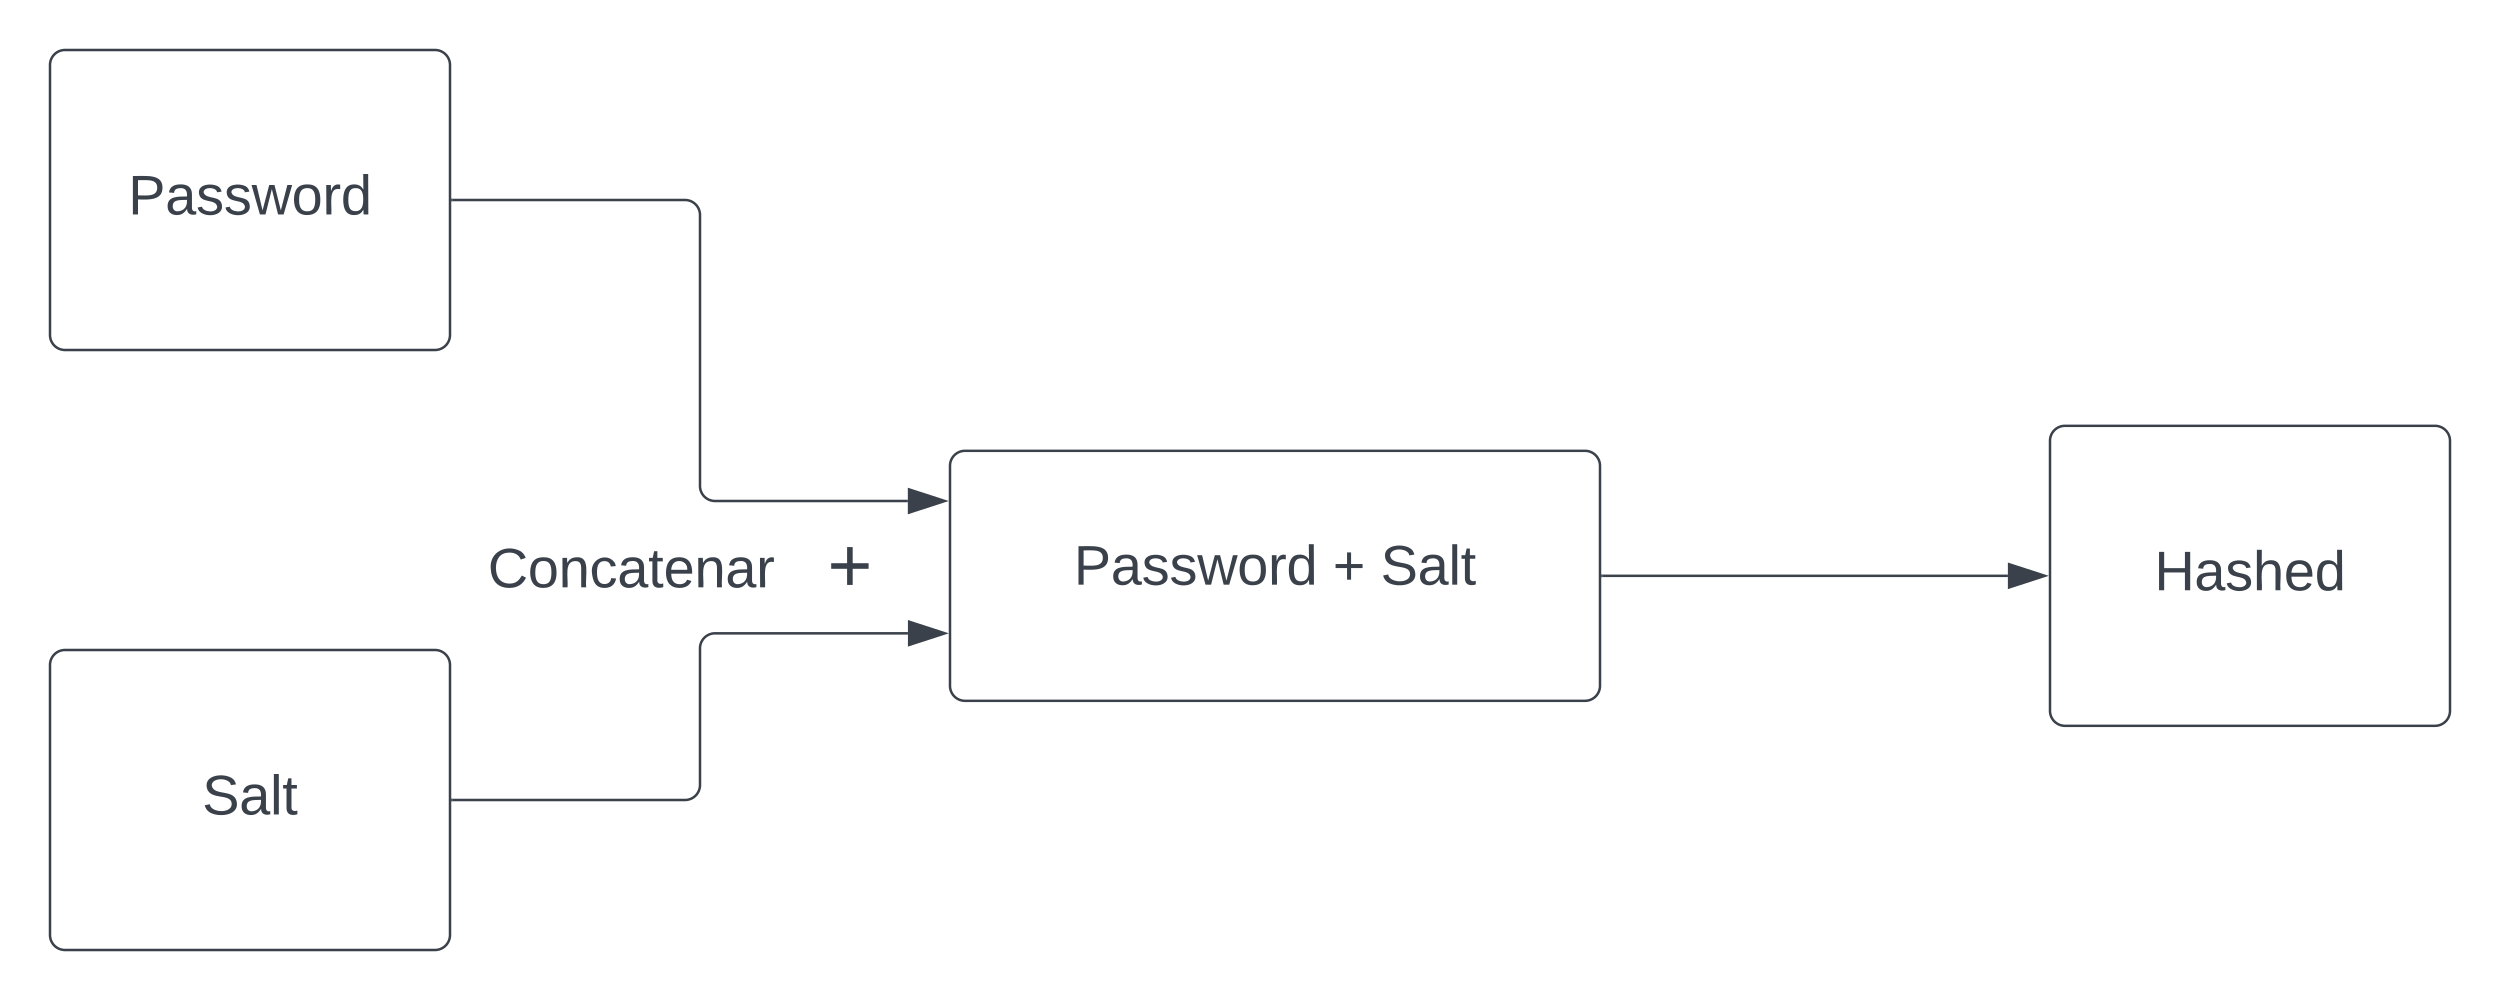 <svg xmlns="http://www.w3.org/2000/svg" xmlns:xlink="http://www.w3.org/1999/xlink" xmlns:lucid="lucid" width="1000" height="400"><g transform="translate(-280 -280)" lucid:page-tab-id="gLx6oyIRqu85"><path d="M0 0h1870.87v1322.83H0z" fill="#fff"/><path d="M460 484.98h144.88v50.7H460z" fill="none"/><use xlink:href="#a" transform="matrix(1,0,0,1,460,484.98) translate(15.154 29.944)"/><path d="M600 480h40v60.67h-40z" fill="none"/><use xlink:href="#b" transform="matrix(1,0,0,1,600,480) translate(10.926 36.722)"/><path d="M300 306a6 6 0 0 1 6-6h148a6 6 0 0 1 6 6v108a6 6 0 0 1-6 6H306a6 6 0 0 1-6-6z" stroke="#3a414a" fill="#fff"/><use xlink:href="#c" transform="matrix(1,0,0,1,312,312) translate(19.296 53.778)"/><path d="M660 466.33a6 6 0 0 1 6-6h248a6 6 0 0 1 6 6v88a6 6 0 0 1-6 6H666a6 6 0 0 1-6-6z" stroke="#3a414a" fill="#fff"/><use xlink:href="#d" transform="matrix(1,0,0,1,672,472.333) translate(37.537 41.528)"/><use xlink:href="#e" transform="matrix(1,0,0,1,672,472.333) translate(141.117 41.528)"/><use xlink:href="#f" transform="matrix(1,0,0,1,672,472.333) translate(160.253 41.528)"/><path d="M300 546a6 6 0 0 1 6-6h148a6 6 0 0 1 6 6v108a6 6 0 0 1-6 6H306a6 6 0 0 1-6-6z" stroke="#3a414a" fill="#fff"/><use xlink:href="#g" transform="matrix(1,0,0,1,312,552) translate(48.895 53.778)"/><path d="M460.96 600H554a6 6 0 0 0 6-6v-54.67a6 6 0 0 1 6-6h77.17" stroke="#3a414a" fill="none"/><path d="M460.98 600.5h-.52v-1h.52z" stroke="#3a414a" stroke-width=".05" fill="#3a414a"/><path d="M657.94 533.33l-14.27 4.63v-9.27z" stroke="#3a414a" fill="#3a414a"/><path d="M460.96 360H554a6 6 0 0 1 6 6v108.4a6 6 0 0 0 6 6h77.13" stroke="#3a414a" fill="none"/><path d="M460.98 360.5h-.52v-1h.52z" stroke="#3a414a" stroke-width=".05" fill="#3a414a"/><path d="M657.9 480.4l-14.27 4.64v-9.27z" stroke="#3a414a" fill="#3a414a"/><path d="M920.96 510.33h162.2" stroke="#3a414a" fill="none"/><path d="M920.98 510.83h-.52v-1h.52z" stroke="#3a414a" stroke-width=".05" fill="#3a414a"/><path d="M1097.92 510.33l-14.27 4.64v-9.27z" stroke="#3a414a" fill="#3a414a"/><path d="M1100 456.33a6 6 0 0 1 6-6h148a6 6 0 0 1 6 6v108a6 6 0 0 1-6 6h-148a6 6 0 0 1-6-6z" stroke="#3a414a" fill="#fff"/><g><use xlink:href="#h" transform="matrix(1,0,0,1,1112,462.333) translate(29.759 53.778)"/></g><defs><path fill="#3a414a" d="M212-179c-10-28-35-45-73-45-59 0-87 40-87 99 0 60 29 101 89 101 43 0 62-24 78-52l27 14C228-24 195 4 139 4 59 4 22-46 18-125c-6-104 99-153 187-111 19 9 31 26 39 46" id="i"/><path fill="#3a414a" d="M100-194c62-1 85 37 85 99 1 63-27 99-86 99S16-35 15-95c0-66 28-99 85-99zM99-20c44 1 53-31 53-75 0-43-8-75-51-75s-53 32-53 75 10 74 51 75" id="j"/><path fill="#3a414a" d="M117-194c89-4 53 116 60 194h-32v-121c0-31-8-49-39-48C34-167 62-67 57 0H25l-1-190h30c1 10-1 24 2 32 11-22 29-35 61-36" id="k"/><path fill="#3a414a" d="M96-169c-40 0-48 33-48 73s9 75 48 75c24 0 41-14 43-38l32 2c-6 37-31 61-74 61-59 0-76-41-82-99-10-93 101-131 147-64 4 7 5 14 7 22l-32 3c-4-21-16-35-41-35" id="l"/><path fill="#3a414a" d="M141-36C126-15 110 5 73 4 37 3 15-17 15-53c-1-64 63-63 125-63 3-35-9-54-41-54-24 1-41 7-42 31l-33-3c5-37 33-52 76-52 45 0 72 20 72 64v82c-1 20 7 32 28 27v20c-31 9-61-2-59-35zM48-53c0 20 12 33 32 33 41-3 63-29 60-74-43 2-92-5-92 41" id="m"/><path fill="#3a414a" d="M59-47c-2 24 18 29 38 22v24C64 9 27 4 27-40v-127H5v-23h24l9-43h21v43h35v23H59v120" id="n"/><path fill="#3a414a" d="M100-194c63 0 86 42 84 106H49c0 40 14 67 53 68 26 1 43-12 49-29l28 8c-11 28-37 45-77 45C44 4 14-33 15-96c1-61 26-98 85-98zm52 81c6-60-76-77-97-28-3 7-6 17-6 28h103" id="o"/><path fill="#3a414a" d="M114-163C36-179 61-72 57 0H25l-1-190h30c1 12-1 29 2 39 6-27 23-49 58-41v29" id="p"/><g id="a"><use transform="matrix(0.062,0,0,0.062,0,0)" xlink:href="#i"/><use transform="matrix(0.062,0,0,0.062,15.988,0)" xlink:href="#j"/><use transform="matrix(0.062,0,0,0.062,28.333,0)" xlink:href="#k"/><use transform="matrix(0.062,0,0,0.062,40.679,0)" xlink:href="#l"/><use transform="matrix(0.062,0,0,0.062,51.79,0)" xlink:href="#m"/><use transform="matrix(0.062,0,0,0.062,64.136,0)" xlink:href="#n"/><use transform="matrix(0.062,0,0,0.062,70.309,0)" xlink:href="#o"/><use transform="matrix(0.062,0,0,0.062,82.654,0)" xlink:href="#k"/><use transform="matrix(0.062,0,0,0.062,95,0)" xlink:href="#m"/><use transform="matrix(0.062,0,0,0.062,107.346,0)" xlink:href="#p"/></g><path fill="#3a414a" d="M118-107v75H92v-75H18v-26h74v-75h26v75h74v26h-74" id="q"/><use transform="matrix(0.086,0,0,0.086,0,0)" xlink:href="#q" id="b"/><path fill="#3a414a" d="M30-248c87 1 191-15 191 75 0 78-77 80-158 76V0H30v-248zm33 125c57 0 124 11 124-50 0-59-68-47-124-48v98" id="r"/><path fill="#3a414a" d="M135-143c-3-34-86-38-87 0 15 53 115 12 119 90S17 21 10-45l28-5c4 36 97 45 98 0-10-56-113-15-118-90-4-57 82-63 122-42 12 7 21 19 24 35" id="s"/><path fill="#3a414a" d="M206 0h-36l-40-164L89 0H53L-1-190h32L70-26l43-164h34l41 164 42-164h31" id="t"/><path fill="#3a414a" d="M85-194c31 0 48 13 60 33l-1-100h32l1 261h-30c-2-10 0-23-3-31C134-8 116 4 85 4 32 4 16-35 15-94c0-66 23-100 70-100zm9 24c-40 0-46 34-46 75 0 40 6 74 45 74 42 0 51-32 51-76 0-42-9-74-50-73" id="u"/><g id="c"><use transform="matrix(0.062,0,0,0.062,0,0)" xlink:href="#r"/><use transform="matrix(0.062,0,0,0.062,14.815,0)" xlink:href="#m"/><use transform="matrix(0.062,0,0,0.062,27.16,0)" xlink:href="#s"/><use transform="matrix(0.062,0,0,0.062,38.272,0)" xlink:href="#s"/><use transform="matrix(0.062,0,0,0.062,49.383,0)" xlink:href="#t"/><use transform="matrix(0.062,0,0,0.062,65.37,0)" xlink:href="#j"/><use transform="matrix(0.062,0,0,0.062,77.716,0)" xlink:href="#p"/><use transform="matrix(0.062,0,0,0.062,85.062,0)" xlink:href="#u"/></g><g id="d"><use transform="matrix(0.062,0,0,0.062,0,0)" xlink:href="#r"/><use transform="matrix(0.062,0,0,0.062,14.815,0)" xlink:href="#m"/><use transform="matrix(0.062,0,0,0.062,27.16,0)" xlink:href="#s"/><use transform="matrix(0.062,0,0,0.062,38.272,0)" xlink:href="#s"/><use transform="matrix(0.062,0,0,0.062,49.383,0)" xlink:href="#t"/><use transform="matrix(0.062,0,0,0.062,65.37,0)" xlink:href="#j"/><use transform="matrix(0.062,0,0,0.062,77.716,0)" xlink:href="#p"/><use transform="matrix(0.062,0,0,0.062,85.062,0)" xlink:href="#u"/></g><use transform="matrix(0.062,0,0,0.062,0,0)" xlink:href="#q" id="e"/><path fill="#3a414a" d="M185-189c-5-48-123-54-124 2 14 75 158 14 163 119 3 78-121 87-175 55-17-10-28-26-33-46l33-7c5 56 141 63 141-1 0-78-155-14-162-118-5-82 145-84 179-34 5 7 8 16 11 25" id="v"/><path fill="#3a414a" d="M24 0v-261h32V0H24" id="w"/><g id="f"><use transform="matrix(0.062,0,0,0.062,0,0)" xlink:href="#v"/><use transform="matrix(0.062,0,0,0.062,14.815,0)" xlink:href="#m"/><use transform="matrix(0.062,0,0,0.062,27.16,0)" xlink:href="#w"/><use transform="matrix(0.062,0,0,0.062,32.037,0)" xlink:href="#n"/></g><g id="g"><use transform="matrix(0.062,0,0,0.062,0,0)" xlink:href="#v"/><use transform="matrix(0.062,0,0,0.062,14.815,0)" xlink:href="#m"/><use transform="matrix(0.062,0,0,0.062,27.16,0)" xlink:href="#w"/><use transform="matrix(0.062,0,0,0.062,32.037,0)" xlink:href="#n"/></g><path fill="#3a414a" d="M197 0v-115H63V0H30v-248h33v105h134v-105h34V0h-34" id="x"/><path fill="#3a414a" d="M106-169C34-169 62-67 57 0H25v-261h32l-1 103c12-21 28-36 61-36 89 0 53 116 60 194h-32v-121c2-32-8-49-39-48" id="y"/><g id="h"><use transform="matrix(0.062,0,0,0.062,0,0)" xlink:href="#x"/><use transform="matrix(0.062,0,0,0.062,15.988,0)" xlink:href="#m"/><use transform="matrix(0.062,0,0,0.062,28.333,0)" xlink:href="#s"/><use transform="matrix(0.062,0,0,0.062,39.444,0)" xlink:href="#y"/><use transform="matrix(0.062,0,0,0.062,51.79,0)" xlink:href="#o"/><use transform="matrix(0.062,0,0,0.062,64.136,0)" xlink:href="#u"/></g></defs></g></svg>